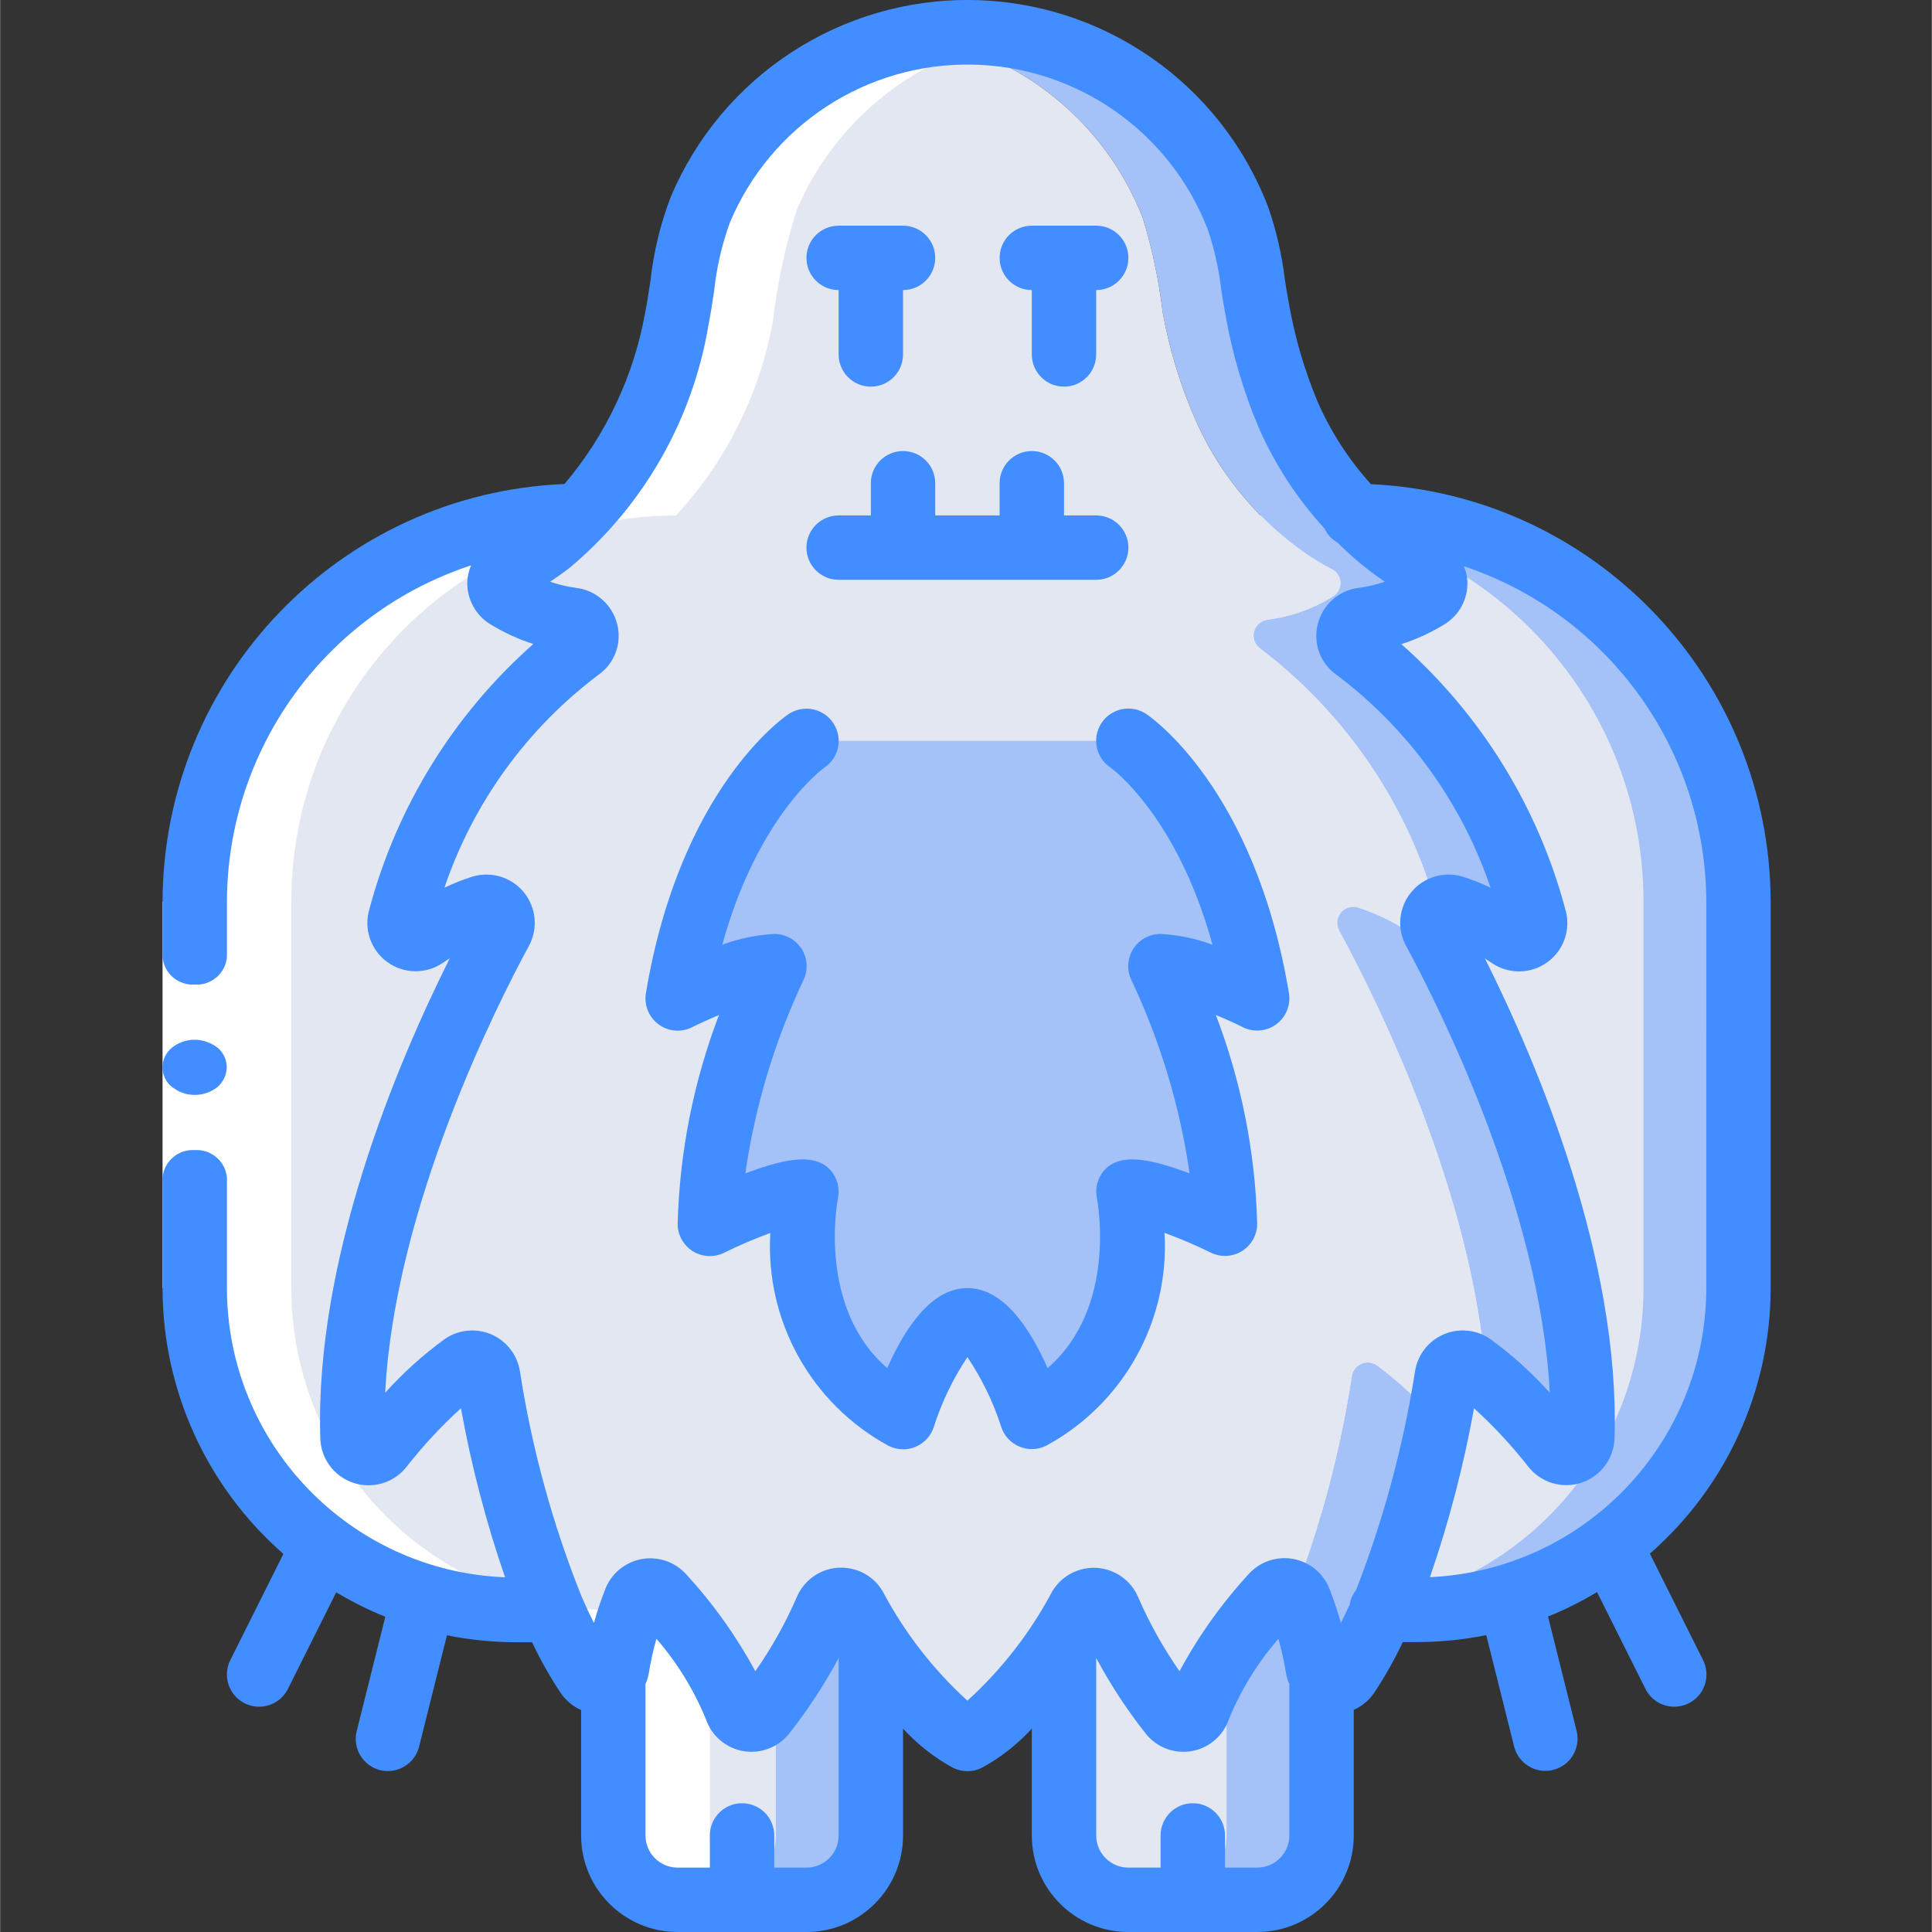<svg height="512pt" viewBox="-43 0 512 512.081" width="512pt" xmlns="http://www.w3.org/2000/svg"><rect x="-43" y="0" width="512" height="512.081" fill="#333333" stroke="none"/><path d="m417.75 239.016v102.398c0 47.129-38.207 85.336-85.332 85.336h-238.508c-47.129 0-85.336-38.207-85.336-85.336v-102.398c0-56.387 45.59-102.164 101.977-102.402h205.227c56.387.238 101.973 46.016 101.973 102.402zm0 0" fill="#a4c2f7"/><path d="m392.574 239.016v102.398c0 47.129-38.203 85.336-85.332 85.336h-213.332c-47.129 0-85.336-38.207-85.336-85.336v-102.398c0-56.387 45.59-102.164 101.977-102.402h180.051c56.387.238 101.977 46.016 101.973 102.402zm0 0" fill="#e3e7f2"/><path d="m307.242 377.766v108.715c-.027 9.414-7.652 17.039-17.066 17.066h-34.133c-9.414-.027-17.039-7.652-17.066-17.066v-76.801h-51.199v76.801c-.031 9.414-7.652 17.039-17.066 17.066h-34.137c-9.414-.027-17.035-7.652-17.066-17.066v-108.715zm0 0" fill="#a4c2f7"/><path d="m61.141 364.797c.512 3.156 1.195 7.34 2.219 12.289-1.961 2.219-3.754 4.434-5.375 6.398-1.121 1.398-2.996 1.945-4.691 1.375-1.699-.574-2.859-2.145-2.902-3.934-.172-5.379 0-10.754.34-16.129 1.195-1.023 2.477-1.965 3.754-2.902 1.215-.844 2.781-.996 4.137-.406 1.359.594 2.312 1.844 2.52 3.309zm0 0" fill="#e3e7f2"/><path d="m63.617 241.574c1.43 1.309 1.781 3.422.852 5.121-.172.254-.254.512-.426.766-1.07-1.07-1.465-2.645-1.023-4.094.16-.609.359-1.207.598-1.793zm0 0" fill="#e3e7f2"/><path d="m338.219 377.086c-3.938 23.602-12.117 46.297-24.148 66.984-.988 1.469-2.777 2.172-4.5 1.777-1.723-.398-3.023-1.816-3.266-3.57-.996-6.125-2.625-12.129-4.863-17.918-.273-.742-.746-1.391-1.367-1.879 7.055-18.648 12.145-37.98 15.191-57.684.207-1.465 1.16-2.715 2.516-3.309 1.359-.59 2.922-.438 4.141.406 5.969 4.453 11.434 9.547 16.297 15.191zm0 0" fill="#a4c2f7"/><path d="m290.945 171.859c-1.406-1.031-2.035-2.82-1.582-4.5.453-1.684 1.895-2.914 3.629-3.098 6.117-.801 11.992-2.895 17.238-6.145 1.297-.77 2.07-2.191 2.02-3.699-.055-1.512-.926-2.875-2.277-3.551-2.449-1.273-4.812-2.695-7.082-4.27-13.188-9.191-23.488-21.949-29.695-36.777-3.719-8.77-6.438-17.93-8.105-27.309-.996-8.359-2.738-16.613-5.207-24.66-9.875-25.359-32.379-43.645-59.223-48.129 4.195-.754 8.453-1.125 12.715-1.109 31.727.172 60.137 19.688 71.68 49.238 2.469 8.047 4.211 16.301 5.207 24.66 1.672 9.379 4.391 18.539 8.105 27.309 6.211 14.828 16.508 27.586 29.695 36.777 2.27 1.574 4.637 2.996 7.086 4.27 1.348.676 2.219 2.039 2.273 3.551.055 1.508-.719 2.93-2.02 3.699-5.246 3.25-11.121 5.344-17.238 6.145-1.73.184-3.176 1.414-3.629 3.098-.453 1.68.176 3.469 1.582 4.5 23.449 17.812 40.223 43 47.617 71.508.484 1.742-.164 3.605-1.625 4.672-1.465 1.062-3.438 1.105-4.945.105-4.59-3.285-9.656-5.848-15.02-7.594-1.461-.461-3.059-.102-4.184.938-7.566-27.758-24.094-52.238-47.016-69.629zm0 0" fill="#a4c2f7"/><path d="m376.363 380.926c-.047 1.789-1.207 3.359-2.902 3.934-1.699.57-3.574.023-4.691-1.375-5.312-6.832-11.316-13.094-17.922-18.688-3.668-48.898-28.758-99.414-38.91-118.102-.859-1.531-.691-3.43.422-4.789 1.113-1.355 2.941-1.895 4.613-1.355 5.363 1.746 10.43 4.309 15.016 7.594 1.762 1.184 4.125.895 5.547-.684 11.605 21.508 40.535 80.641 38.828 133.465zm0 0" fill="#a4c2f7"/><path d="m282.07 377.766v108.715c-.027 9.414-7.652 17.039-17.066 17.066h-8.961c-9.414-.027-17.039-7.652-17.066-17.066v-76.801h-76.375v76.801c-.027 9.414-7.652 17.039-17.066 17.066h-8.961c-9.414-.027-17.035-7.652-17.066-17.066v-108.715zm0 0" fill="#e3e7f2"/><path d="m350.848 364.797c-1.195-1.023-2.473-1.965-3.754-2.902-1.215-.844-2.781-.996-4.137-.406-1.355.594-2.309 1.844-2.52 3.309-.512 3.156-1.281 7.34-2.219 12.289-4.863-5.645-10.328-10.738-16.297-15.191-1.219-.844-2.781-.996-4.141-.406-1.355.594-2.309 1.844-2.516 3.309-3.047 19.703-8.137 39.035-15.191 57.684-1.766-1.379-4.305-1.156-5.801.512-4.984 5.469-9.492 11.352-13.484 17.578-2.512 3.891-4.602 8.039-6.23 12.375-.488 1.453-1.734 2.523-3.246 2.789s-3.047-.312-4.004-1.508c-3.859-4.926-7.367-10.117-10.496-15.531-2.258-3.887-4.281-7.906-6.059-12.031-.629-1.48-2.039-2.48-3.641-2.59-1.605-.109-3.133.695-3.957 2.078-3.027 5.262-6.332 10.359-9.898 15.273-5.094 7.883-11.887 14.531-19.883 19.457-4.762-2.629-9.012-6.098-12.543-10.242-6.531-7.582-12.305-15.785-17.238-24.488-.82-1.383-2.348-2.188-3.953-2.078s-3.012 1.109-3.641 2.59c-2.23 5.086-4.793 10.016-7.68 14.762-2.695 4.441-5.66 8.719-8.875 12.801-.961 1.195-2.496 1.773-4.004 1.508-1.512-.266-2.758-1.336-3.25-2.789-1.875-5.027-4.398-9.793-7.508-14.164-3.625-5.59-7.707-10.871-12.203-15.789-1-1.105-2.504-1.613-3.969-1.336-1.465.281-2.68 1.305-3.199 2.703-2.066 5.234-3.582 10.668-4.523 16.211-.145.562-.262 1.133-.34 1.707-.246 1.754-1.543 3.172-3.266 3.57-1.723.395-3.516-.309-4.5-1.777-4.441-6.789-8.156-14.027-11.094-21.59-7.113-18.633-12.234-37.969-15.273-57.684-.211-1.465-1.164-2.715-2.52-3.309-1.355-.59-2.922-.438-4.137.406-5.973 4.453-11.438 9.547-16.301 15.191-1.023-4.949-1.707-9.133-2.219-12.289-.207-1.465-1.16-2.715-2.52-3.309-1.355-.59-2.922-.438-4.137.406-1.277.938-2.559 1.879-3.754 2.902 3.668-48.898 28.758-99.414 38.914-118.102.855-1.531.688-3.43-.426-4.789-1.109-1.355-2.941-1.895-4.609-1.355-5.367 1.746-10.434 4.309-15.02 7.594-1.762 1.184-4.125.895-5.547-.684.172-.254.254-.512.426-.766.93-1.699.578-3.812-.852-5.121 7.512-27.809 24.051-52.332 47.016-69.715 1.41-1.031 2.035-2.82 1.582-4.5-.453-1.684-1.895-2.914-3.629-3.098-6.117-.801-11.992-2.895-17.238-6.145-1.297-.77-2.07-2.191-2.02-3.699.055-1.512.926-2.875 2.277-3.551 4.004-2.137 7.828-4.59 11.434-7.34 17.734-15.09 29.531-35.988 33.281-58.965 1.121-9.824 3.207-19.516 6.23-28.93 10.301-24.188 32.191-41.484 58.109-45.91 26.844 4.484 49.348 22.77 59.223 48.129 2.469 8.047 4.211 16.301 5.207 24.66 1.668 9.379 4.387 18.539 8.105 27.309 6.207 14.828 16.508 27.586 29.695 36.777 2.27 1.574 4.633 2.996 7.082 4.27 1.352.676 2.223 2.039 2.277 3.551.051 1.508-.723 2.93-2.02 3.699-5.246 3.25-11.121 5.344-17.238 6.145-1.734.184-3.176 1.414-3.629 3.098-.453 1.68.176 3.469 1.582 4.5 22.922 17.391 39.449 41.871 47.016 69.629-1.422 1.348-1.77 3.477-.852 5.207.172.254.258.512.426.766-1.422 1.578-3.785 1.867-5.547.684-4.586-3.285-9.652-5.848-15.016-7.594-1.672-.539-3.5 0-4.613 1.355-1.113 1.359-1.281 3.258-.422 4.789 10.152 18.688 35.242 69.203 38.91 118.102zm0 0" fill="#e3e7f2"/><path d="m337.535 247.461c-.168-.254-.254-.512-.426-.766-.918-1.73-.57-3.859.852-5.207.238.613.438 1.242.598 1.879.441 1.449.047 3.023-1.023 4.094zm0 0" fill="#e3e7f2"/><path d="m261.871 201.469c15.664 17.664 25.539 39.699 28.305 63.145-8.031-4.172-16.672-7.055-25.602-8.531 10.215 21.379 16.02 44.598 17.07 68.266-8.031-4.176-16.672-7.055-25.602-8.531 0 0 8.531 42.664-25.602 59.73 0 0-8.531-25.598-17.066-25.598-8.531 0-17.066 25.598-17.066 25.598-34.133-17.066-25.598-59.73-25.598-59.73-8.93 1.477-17.57 4.355-25.602 8.531 1.051-23.668 6.855-46.887 17.066-68.266-8.93 1.477-17.57 4.359-25.602 8.531 2.766-23.445 12.645-45.48 28.309-63.145 3.215-3.293 7.625-5.141 12.227-5.121h72.535c4.598-.02 9.012 1.828 12.227 5.121zm0 0" fill="#a4c2f7"/><path d="m145.109 486.48v-42.289c-.824 1.059-2.102 1.668-3.441 1.645-1.344-.023-2.598-.676-3.387-1.766-3.566-5.488-6.633-11.285-9.164-17.32h-9.609c-47.125 0-85.332-38.207-85.332-85.336v-102.398c0-56.387 45.586-102.164 101.973-102.402 13.414-14.512 22.363-32.586 25.773-52.051 1.121-9.824 3.207-19.516 6.227-28.93 10.277-24.121 32.082-41.387 57.918-45.867-4.191-.738-8.438-1.125-12.691-1.152-4.262-.016-8.52.355-12.715 1.109-25.918 4.426-47.809 21.723-58.109 45.91-3.023 9.414-5.109 19.105-6.23 28.93-3.398 19.461-12.328 37.535-25.727 52.051-56.406.215-102.02 45.996-102.02 102.402v102.398c0 47.129 38.207 85.336 85.336 85.336h9.609c2.531 6.035 5.598 11.832 9.164 17.32.785 1.09 2.039 1.742 3.383 1.766 1.344.023 2.617-.586 3.441-1.645v42.289c.031 9.414 7.652 17.039 17.066 17.066h25.602c-9.414-.027-17.039-7.652-17.066-17.066zm0 0" fill="#fff"/><path d="m.043 239.016h17.066v102.398h-17.066zm0 0" fill="#fff"/><g fill="#428dff"><path d="m5.332 289.633c.492.211 1.008.355 1.539.438.562.082 1.133.129 1.703.145 2.203-.004 4.34-.754 6.059-2.125.758-.672 1.367-1.492 1.793-2.406 1.281-2.758.547-6.031-1.793-7.98-.84-.672-1.793-1.191-2.812-1.535-3.156-1.148-6.684-.566-9.305 1.535-1.566 1.27-2.477 3.18-2.477 5.195 0 2.016.91 3.922 2.477 5.191l1.281.852c.48.297.996.527 1.535.691zm0 0"/><path d="m320.324 128.328c-5.863-6.492-10.641-13.883-14.148-21.895-3.434-8.234-5.957-16.82-7.527-25.602-.449-2.336-.809-4.676-1.176-7.016-.773-6.488-2.258-12.875-4.422-19.043-12.48-32.535-43.488-54.215-78.328-54.762-34.844-.551-66.52 20.141-80.016 52.27-2.723 7.137-4.52 14.594-5.352 22.184-.426 2.809-.852 5.617-1.398 8.406-3 16.758-10.379 32.426-21.383 45.414-59.422 2.453-106.375 51.258-106.531 110.73v14.625c.371 4.359 4.168 7.613 8.531 7.312 4.367.301 8.164-2.953 8.535-7.312v-14.625c.102-40.562 26.18-76.492 64.707-89.164-.57 1.355-.91 2.797-.996 4.266-.156 4.586 2.156 8.902 6.059 11.316 3.59 2.203 7.43 3.973 11.441 5.262-21.078 18.637-36.191 43.074-43.449 70.258-1.566 5.207.332 10.836 4.73 14.031 4.398 3.199 10.336 3.27 14.809.176.598-.402 1.188-.793 1.766-1.168-14.094 28.203-35.812 79.742-34.32 127.188.125 5.398 3.625 10.137 8.746 11.844 5.125 1.707 10.766.02 14.105-4.223 4.363-5.578 9.191-10.777 14.43-15.539 2.742 15.211 6.648 30.188 11.691 44.801-41.148-1.652-73.668-35.465-73.719-76.648v-29.262c-.375-4.355-4.172-7.605-8.535-7.312-4.359-.293-8.156 2.957-8.531 7.312v29.262c.016 27.004 11.695 52.684 32.035 70.445l-14.074 28.156c-2.105 4.219-.395 9.348 3.824 11.453s9.344.395 11.453-3.824l12.801-25.598c4.156 2.496 8.504 4.66 13.004 6.477l-7.578 30.301c-1.145 4.57 1.633 9.207 6.203 10.352.676.164 1.371.246 2.066.238 3.91-.004 7.316-2.664 8.266-6.457l7.383-29.52c6.086 1.223 12.277 1.84 18.484 1.844h4.078c2.223 4.711 4.789 9.25 7.68 13.586 1.34 1.914 3.18 3.43 5.316 4.379v33.234c0 14.141 11.461 25.602 25.602 25.602h34.133c14.137 0 25.598-11.461 25.598-25.602v-28.297c3.812 4.168 8.289 7.672 13.246 10.379 2.402 1.199 5.227 1.199 7.629 0 4.957-2.707 9.438-6.211 13.25-10.379v28.297c0 14.141 11.461 25.602 25.602 25.602h34.133c14.141 0 25.602-11.461 25.602-25.602v-33.277c2.137-.949 3.977-2.461 5.316-4.379 2.887-4.336 5.453-8.875 7.68-13.586h3.652c6.203-.004 12.391-.621 18.473-1.844l7.383 29.52c.949 3.793 4.355 6.453 8.27 6.457.699.004 1.398-.082 2.082-.254 4.57-1.145 7.348-5.781 6.203-10.352l-7.57-30.301c4.496-1.82 8.84-3.984 12.996-6.477l12.801 25.598c1.348 2.754 4.07 4.57 7.129 4.762s5.984-1.27 7.668-3.832c1.68-2.559 1.859-5.828.469-8.559l-14.07-28.16c20.324-17.746 31.996-43.402 32.023-70.383v-102.398c-.164-59.242-46.777-107.938-105.957-110.688zm-149.613 366.688h-8.535v-8.535c0-4.711-3.82-8.531-8.531-8.531-4.715 0-8.535 3.82-8.535 8.531v8.535h-8.535c-4.711 0-8.531-3.82-8.531-8.535v-40.105c.387-.871.672-1.781.852-2.715.496-3.141 1.184-6.25 2.051-9.309 5.5 6.352 9.934 13.559 13.121 21.332 1.508 4.41 5.297 7.648 9.891 8.445 4.59.797 9.25-.977 12.152-4.621 4.957-6.285 9.352-12.992 13.133-20.047v47.02c0 4.715-3.82 8.535-8.531 8.535zm42.664-44.246c-9.078-8.27-16.66-18.047-22.406-28.902-2.266-3.938-6.465-6.359-11.008-6.348h-.762c-4.836.281-9.102 3.27-11.016 7.723-3.004 6.926-6.699 13.531-11.023 19.719-5.016-9.277-11.16-17.898-18.297-25.66-2.969-3.32-7.453-4.859-11.836-4.062-4.383.801-8.035 3.816-9.645 7.973-1.152 2.93-2.152 5.918-2.992 8.949-1.094-2.133-2.125-4.359-3.125-6.629l-.109-.246c-7.727-19.27-13.227-39.355-16.395-59.871-.699-4.352-3.586-8.035-7.641-9.758-4.059-1.719-8.715-1.23-12.328 1.293-5.727 4.172-11.004 8.934-15.742 14.207 2.559-49.195 29.398-102.398 38.094-118.434 2.488-4.578 1.953-10.207-1.352-14.234-3.301-4.027-8.719-5.648-13.695-4.105-2.512.789-4.965 1.762-7.336 2.902 7.625-22.512 21.875-42.195 40.883-56.473 4.25-3.02 6.199-8.348 4.898-13.398-1.289-5.141-5.609-8.961-10.871-9.598-2.352-.305-4.66-.852-6.895-1.633 1.895-1.246 3.746-2.559 5.535-3.992 19.344-16.344 32.25-39.023 36.422-64 .598-3.039 1.066-6.109 1.527-9.172.645-6.168 2.047-12.234 4.172-18.059 10.789-25.711 36.129-42.273 64.008-41.844 27.879.434 52.691 17.773 62.68 43.809 1.703 5.043 2.875 10.25 3.488 15.539.395 2.559.793 5.117 1.281 7.629 1.801 9.992 4.695 19.762 8.637 29.121 4.32 9.859 10.234 18.941 17.5 26.883.754 1.59 1.984 2.906 3.516 3.77 3.602 3.625 7.531 6.91 11.734 9.812l.734.496c-2.238.781-4.555 1.328-6.906 1.629-5.258.645-9.574 4.461-10.859 9.602-1.305 5.051.645 10.379 4.895 13.398 19.008 14.273 33.262 33.957 40.887 56.473-2.371-1.145-4.82-2.109-7.332-2.895-4.973-1.547-10.391.074-13.695 4.102-3.305 4.023-3.844 9.652-1.355 14.23 8.695 16.051 35.516 69.238 38.09 118.434-4.73-5.273-10.004-10.031-15.734-14.199-3.613-2.527-8.273-3.02-12.332-1.297-4.059 1.719-6.949 5.406-7.645 9.762-3.102 19.848-8.344 39.305-15.633 58.027-.895 1.125-1.484 2.461-1.707 3.883-.75 1.637-1.527 3.25-2.328 4.812-.84-3.039-1.84-6.035-2.996-8.969-1.609-4.156-5.262-7.172-9.645-7.973-4.383-.797-8.863.742-11.836 4.062-7.137 7.777-13.277 16.41-18.285 25.703-4.312-6.184-7.996-12.785-10.992-19.703-1.914-4.422-6.152-7.395-10.965-7.688-4.809-.293-9.379 2.141-11.816 6.297-5.758 10.855-13.352 20.633-22.445 28.902zm76.801 44.246h-8.531v-8.535c0-4.711-3.824-8.531-8.535-8.531s-8.535 3.82-8.535 8.531v8.535h-8.531c-4.715 0-8.535-3.82-8.535-8.535v-47.02c3.777 7.055 8.172 13.758 13.125 20.039 2.898 3.652 7.559 5.43 12.152 4.637s8.387-4.031 9.891-8.445c3.188-7.773 7.621-14.98 13.125-21.332.867 3.062 1.551 6.176 2.047 9.32.18.93.469 1.836.852 2.703v40.098c0 4.711-3.812 8.531-8.523 8.535zm119.039-153.602c-.051 41-32.297 74.727-73.25 76.621 5.043-14.602 8.945-29.57 11.684-44.773 5.238 4.762 10.066 9.961 14.43 15.539 3.348 4.215 8.973 5.883 14.078 4.18 5.102-1.707 8.598-6.422 8.738-11.801 1.461-47.438-20.258-98.984-34.355-127.145.582.375 1.172.766 1.77 1.168 4.469 3.09 10.406 3.02 14.801-.176 4.398-3.195 6.297-8.816 4.738-14.023-7.258-27.188-22.371-51.625-43.449-70.266 4.008-1.293 7.848-3.062 11.441-5.266 3.902-2.41 6.215-6.727 6.059-11.312-.074-1.398-.383-2.773-.914-4.07 38.266 12.805 64.102 48.578 64.23 88.926zm0 0"/><path d="m179.242 76.883v17.066c0 4.711 3.82 8.531 8.535 8.531 4.711 0 8.531-3.82 8.531-8.531v-17.066c4.715 0 8.535-3.82 8.535-8.535 0-4.711-3.82-8.531-8.535-8.531h-17.066c-4.711 0-8.531 3.82-8.531 8.531 0 4.715 3.82 8.535 8.531 8.535zm0 0"/><path d="m230.441 76.883v17.066c0 4.711 3.82 8.531 8.535 8.531 4.711 0 8.531-3.82 8.531-8.531v-17.066c4.715 0 8.535-3.82 8.535-8.535 0-4.711-3.82-8.531-8.535-8.531h-17.066c-4.711 0-8.531 3.82-8.531 8.531 0 4.715 3.82 8.535 8.531 8.535zm0 0"/><path d="m179.242 153.68h68.266c4.715 0 8.535-3.82 8.535-8.531 0-4.715-3.82-8.535-8.535-8.535h-8.531v-8.531c0-4.715-3.82-8.535-8.535-8.535-4.711 0-8.531 3.82-8.531 8.535v8.531h-17.066v-8.531c0-4.715-3.82-8.535-8.535-8.535-4.711 0-8.531 3.82-8.531 8.535v8.531h-8.535c-4.711 0-8.531 3.82-8.531 8.535 0 4.711 3.82 8.531 8.531 8.531zm0 0"/><path d="m265.617 326.773c4.164 1.512 8.238 3.254 12.211 5.211 2.645 1.324 5.789 1.18 8.305-.375 2.516-1.555 4.043-4.305 4.043-7.262-.496-18.93-4.195-37.637-10.949-55.328 2.637 1.09 5.121 2.234 7.137 3.234 2.871 1.434 6.305 1.133 8.887-.777 2.578-1.906 3.871-5.105 3.34-8.27-9.035-54.223-36.641-73.184-37.812-73.957-3.906-2.617-9.195-1.578-11.824 2.324-2.625 3.902-1.602 9.191 2.293 11.832.195.137 17.621 12.586 27.094 47-4.418-1.645-9.059-2.609-13.766-2.859-2.965-.016-5.727 1.508-7.289 4.027-1.566 2.52-1.715 5.668-.391 8.32 7.637 16.176 12.816 33.402 15.363 51.109-8.383-3.074-18.16-6.207-22.785-.609-1.625 1.969-2.281 4.562-1.793 7.066.258 1.324 5.387 29.234-13.047 45.16-4.934-11.152-11.957-21.207-21.258-21.207s-16.324 10.055-21.246 21.207c-18.434-15.926-13.305-43.828-13.059-45.133.504-2.508-.145-5.105-1.766-7.082-4.605-5.617-14.402-2.484-22.793.598 2.555-17.703 7.727-34.926 15.344-51.109 1.328-2.652 1.18-5.801-.387-8.32s-4.328-4.043-7.293-4.027c-4.707.254-9.352 1.215-13.773 2.859 9.48-34.406 26.898-46.855 27.043-46.934 2.535-1.691 3.977-4.609 3.781-7.652-.199-3.039-2.004-5.746-4.738-7.098-2.73-1.352-5.977-1.141-8.516.551-1.168.777-28.773 19.738-37.809 73.957-.531 3.168.758 6.363 3.34 8.273 2.582 1.91 6.016 2.207 8.887.773 1.988-.996 4.496-2.141 7.133-3.242-6.742 17.688-10.445 36.391-10.949 55.312-.016 2.965 1.512 5.727 4.027 7.293 2.52 1.566 5.668 1.715 8.32.387 3.973-1.961 8.051-3.703 12.215-5.223-1.387 23.301 10.84 45.297 31.359 56.422 2.215 1.121 4.809 1.219 7.105.27 2.293-.949 4.062-2.852 4.84-5.207 2.098-6.582 5.105-12.84 8.934-18.586 3.852 5.73 6.875 11.977 8.977 18.551.785 2.344 2.547 4.234 4.828 5.18 2.285.945 4.867.855 7.078-.25 20.52-11.121 32.746-33.113 31.359-56.41zm0 0"/></g></svg>